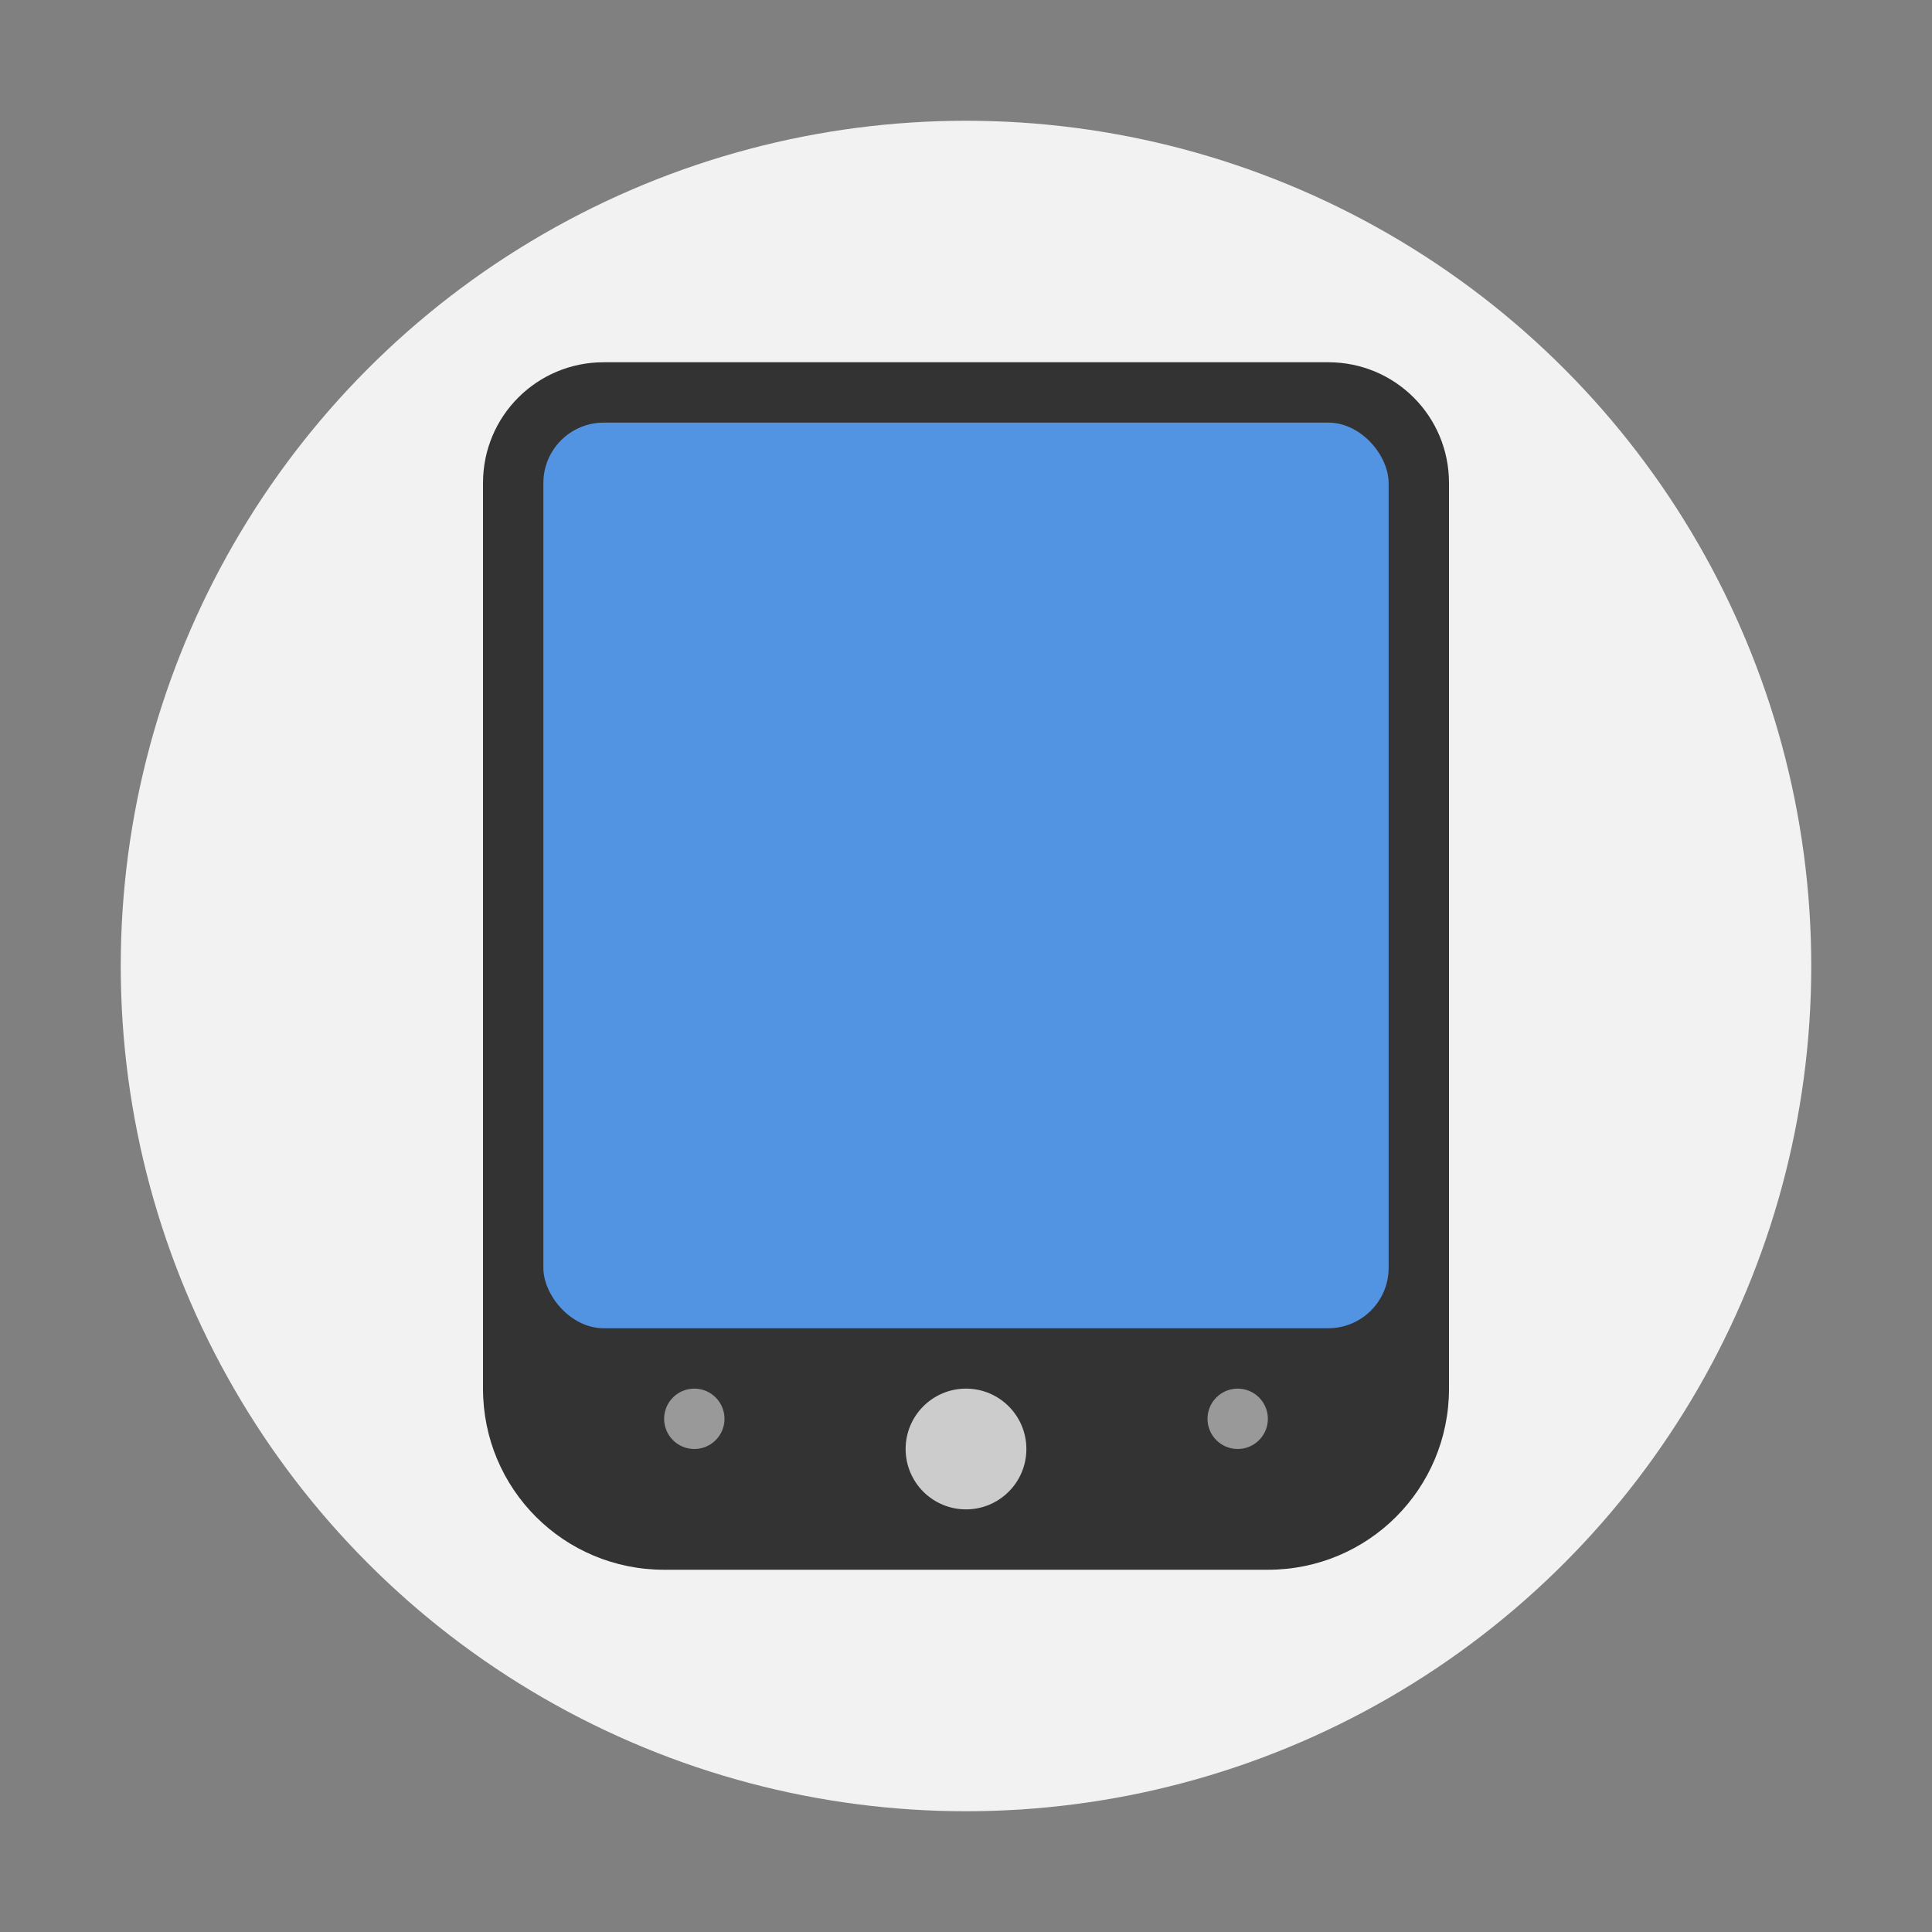 <svg width="32" height="32" version="1" xmlns="http://www.w3.org/2000/svg">
 <rect width="100%" height="100%" fill="#808080" stroke="none"/>
 <circle cx="16" cy="16" r="14" fill="#f2f2f2" stroke-width="1.96" style="paint-order:stroke fill markers"/>
 <path d="m10 6c-1.108 0-2 0.892-2 2v15c0 1.662 1.338 3 3 3h10c1.662 0 3-1.338 3-3v-15c0-1.108-0.892-2-2-2z" fill="#333" stroke-width=".729"/>
 <rect x="9" y="7" width="14" height="15" rx="1" ry="1" fill="#5294e2" stroke-width=".756"/>
 <g fill="#fff">
  <circle cx="11.5" cy="23.5" r=".5" opacity=".5" stroke-width=".482"/>
  <circle cx="20.5" cy="23.5" r=".5" opacity=".5" stroke-width=".482"/>
  <circle cx="16" cy="24" r="1" opacity=".75" stroke-width=".643"/>
 </g>
</svg>

